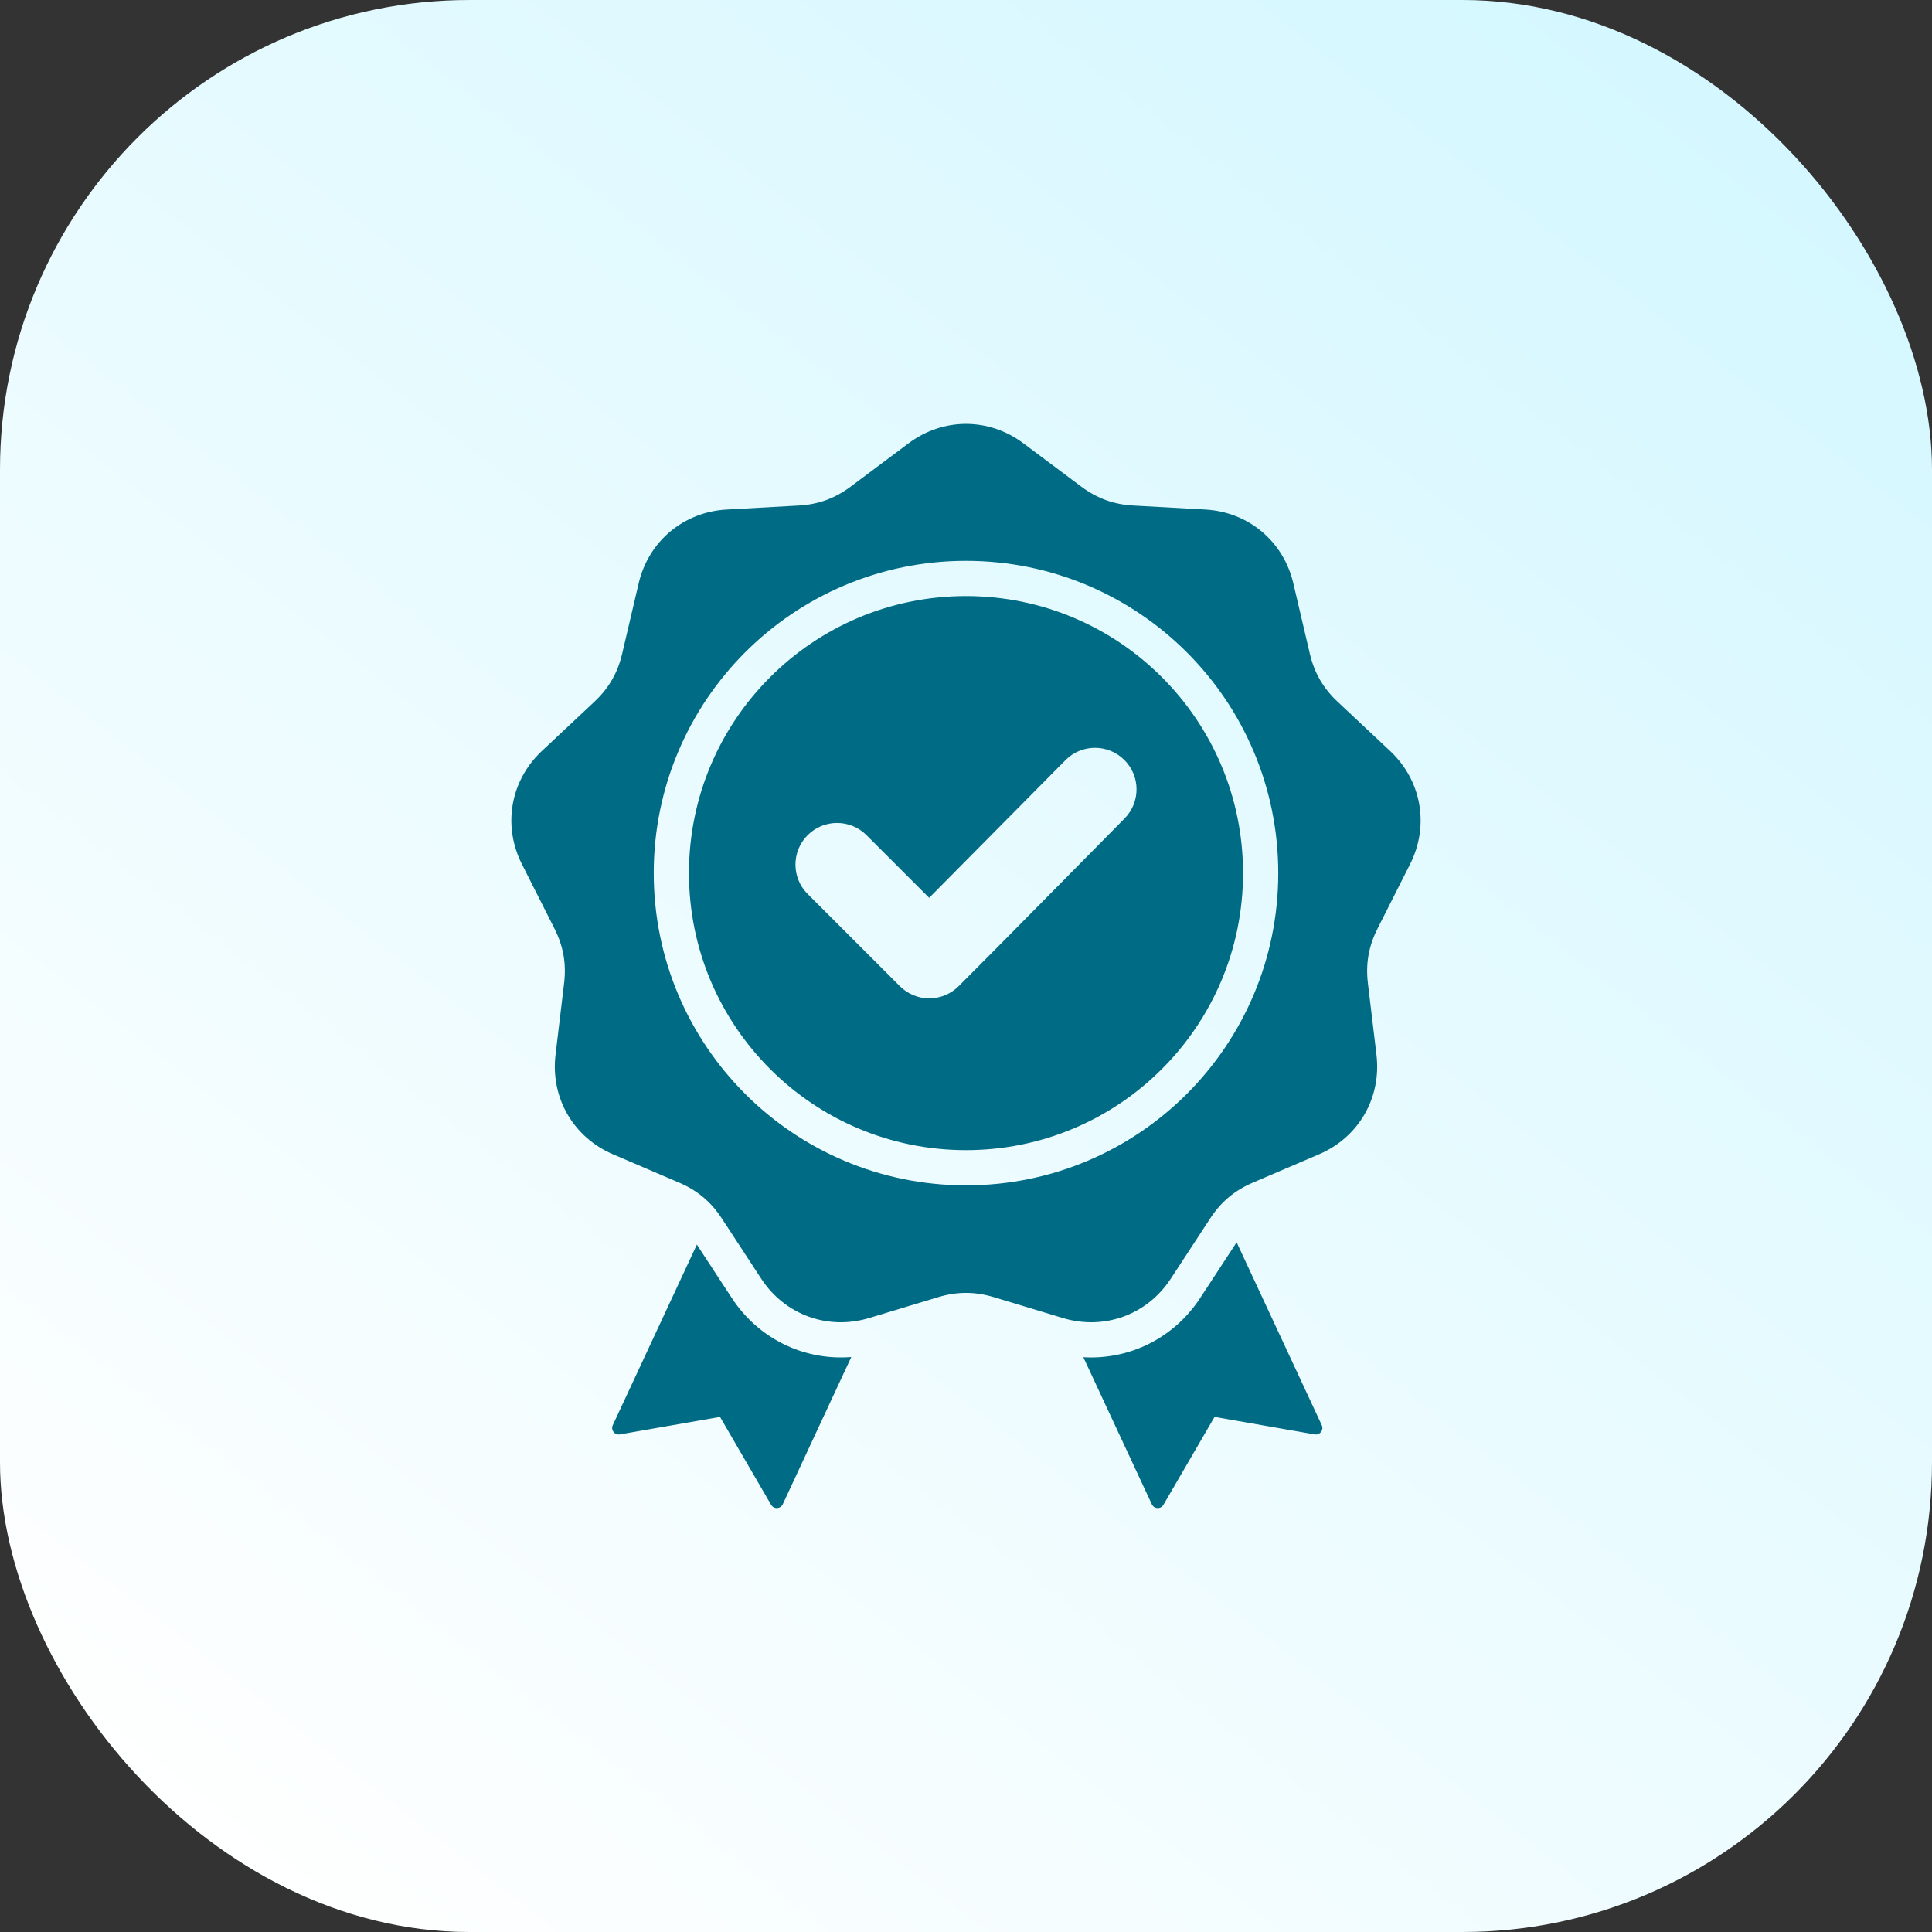 <svg width="48" height="48" viewBox="0 0 48 48" fill="none" xmlns="http://www.w3.org/2000/svg">
<rect x="0" y="0" width="48" height="48" fill="#333333" stroke="none"/>
<rect width="48" height="48" rx="11.667" fill="url(#paint0_linear_1189_1716)"/>
<path fill-rule="evenodd" clip-rule="evenodd" d="M25.427 11.015L26.862 12.089C27.255 12.382 27.668 12.533 28.157 12.56L29.946 12.659C31.018 12.719 31.888 13.449 32.133 14.494L32.542 16.239C32.654 16.716 32.873 17.097 33.231 17.433L34.538 18.659C35.32 19.393 35.517 20.512 35.033 21.47L34.225 23.07C34.004 23.507 33.927 23.94 33.985 24.427L34.198 26.206C34.325 27.272 33.758 28.256 32.771 28.678L31.123 29.384C30.673 29.577 30.336 29.859 30.068 30.27L29.087 31.77C28.5 32.668 27.432 33.056 26.405 32.746L24.689 32.227C24.22 32.086 23.78 32.086 23.311 32.227L21.595 32.746C20.568 33.056 19.5 32.668 18.913 31.77L17.932 30.27C17.664 29.859 17.327 29.577 16.877 29.384L15.229 28.678C14.243 28.256 13.675 27.272 13.802 26.206L14.015 24.427C14.073 23.94 13.996 23.507 13.775 23.07L12.967 21.47C12.483 20.512 12.68 19.393 13.462 18.659L14.769 17.433C15.127 17.097 15.346 16.716 15.458 16.239L15.867 14.494C16.112 13.449 16.982 12.719 18.054 12.659L19.843 12.56C20.332 12.533 20.746 12.382 21.138 12.088L22.573 11.014C23.432 10.371 24.568 10.371 25.427 11.015ZM23.085 22.306L21.528 20.749C21.124 20.346 20.469 20.346 20.066 20.749C19.662 21.153 19.662 21.808 20.066 22.211L22.356 24.501C22.76 24.905 23.414 24.905 23.818 24.501C25.198 23.121 26.563 21.725 27.937 20.338C28.338 19.934 28.337 19.281 27.933 18.88C27.529 18.478 26.874 18.479 26.473 18.884L23.085 22.306ZM24 13.934C21.858 13.934 19.918 14.802 18.514 16.206C17.11 17.61 16.242 19.549 16.242 21.692C16.242 23.834 17.11 25.774 18.514 27.178C19.918 28.582 21.858 29.45 24 29.45C26.142 29.45 28.082 28.582 29.486 27.178C30.89 25.774 31.758 23.834 31.758 21.692C31.758 19.549 30.89 17.61 29.486 16.206C28.082 14.802 26.142 13.934 24 13.934ZM28.867 16.825C27.622 15.579 25.901 14.809 24 14.809C22.099 14.809 20.378 15.579 19.133 16.825C17.887 18.07 17.117 19.791 17.117 21.692C17.117 23.593 17.887 25.314 19.133 26.559C20.378 27.805 22.099 28.575 24 28.575C25.901 28.575 27.622 27.805 28.867 26.559C30.113 25.314 30.883 23.593 30.883 21.692C30.883 19.791 30.113 18.07 28.867 16.825ZM26.915 33.72L28.616 37.372C28.642 37.429 28.694 37.464 28.757 37.467C28.82 37.47 28.875 37.44 28.906 37.385L30.175 35.203L32.661 35.637C32.723 35.648 32.782 35.625 32.82 35.576C32.858 35.526 32.865 35.463 32.838 35.407L30.724 30.865L29.819 32.248C29.166 33.247 28.06 33.788 26.915 33.72ZM21.15 33.715C19.982 33.808 18.846 33.266 18.181 32.248L17.313 30.922L15.225 35.407C15.212 35.434 15.207 35.464 15.21 35.494C15.214 35.524 15.225 35.552 15.244 35.576C15.262 35.6 15.286 35.618 15.314 35.629C15.342 35.64 15.373 35.643 15.402 35.637L17.889 35.203L19.157 37.385C19.189 37.44 19.244 37.47 19.307 37.467C19.369 37.464 19.421 37.429 19.448 37.372L21.15 33.715Z" fill="#006B84"/>
<defs>
<linearGradient id="paint0_linear_1189_1716" x1="43.5" y1="1.46404e-06" x2="6" y2="48" gradientUnits="userSpaceOnUse">
<stop stop-color="#D3F7FF"/>
<stop offset="1" stop-color="white"/>
</linearGradient>
</defs>
</svg>
